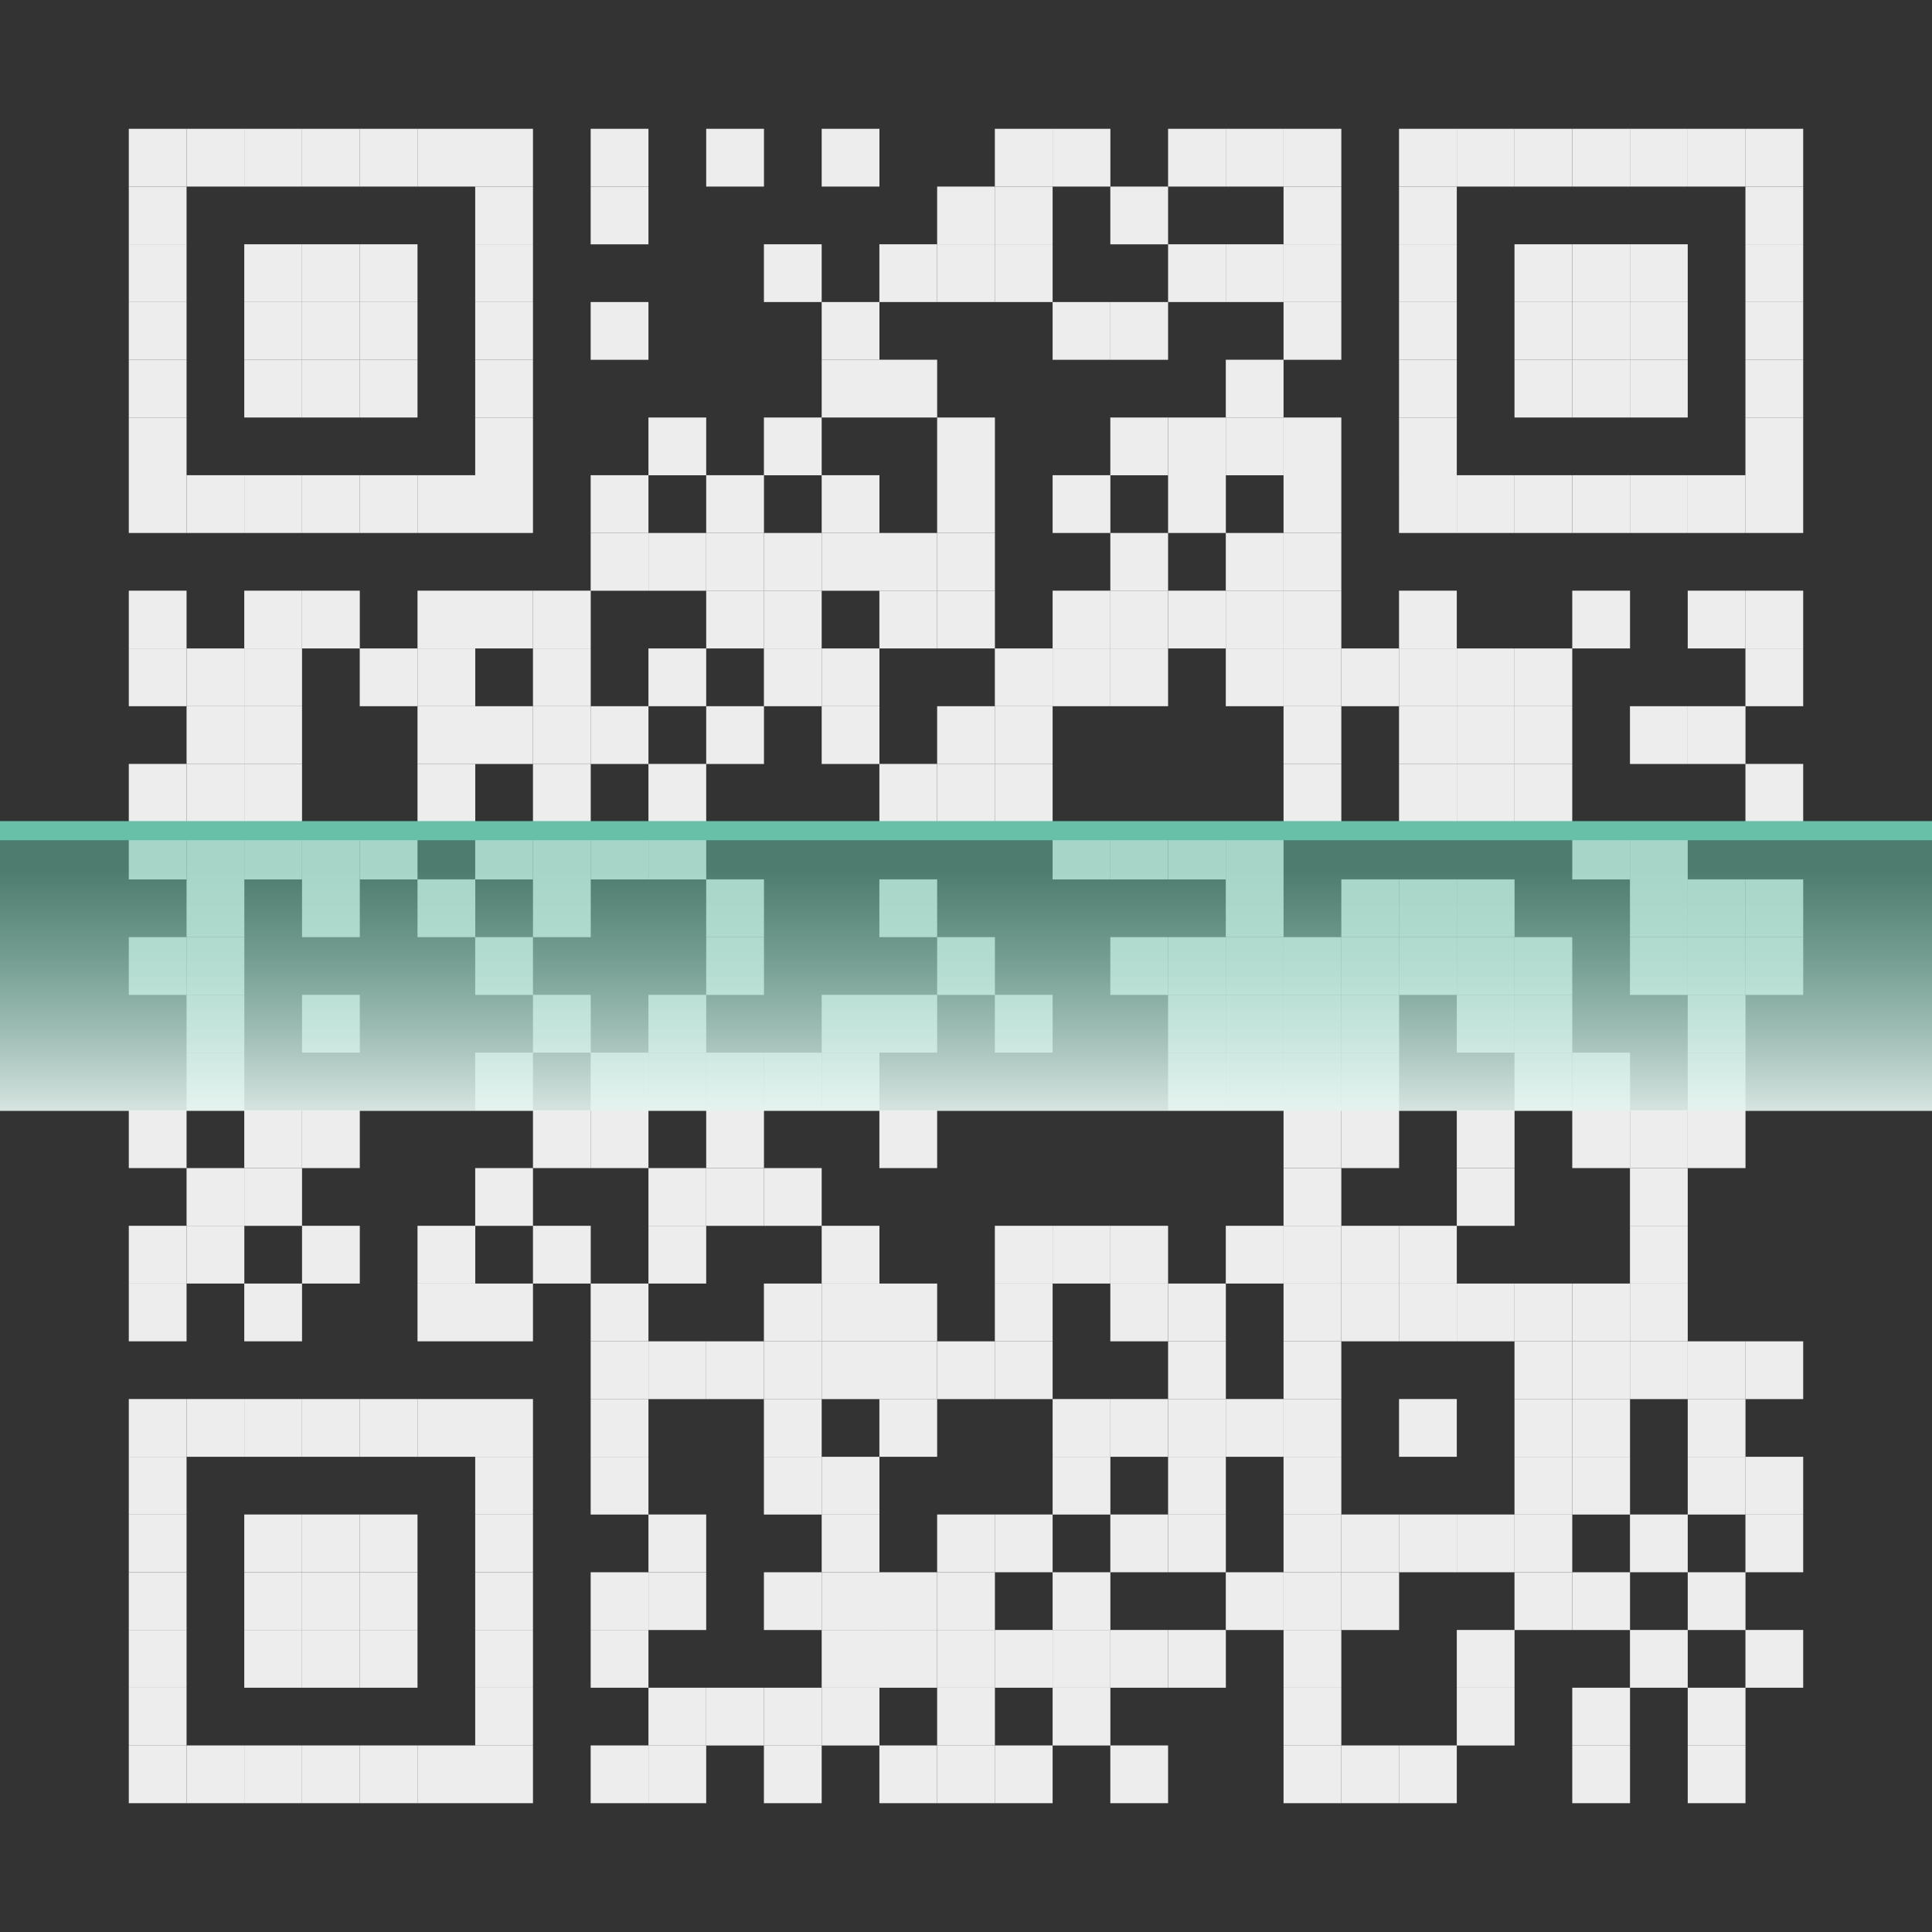 <?xml version="1.0" encoding="UTF-8"?>
<svg id="Ebene_1" data-name="Ebene 1" xmlns="http://www.w3.org/2000/svg" xmlns:xlink="http://www.w3.org/1999/xlink" viewBox="0 0 300 300">
  <rect x="0" y="0" width="300" height="300" fill="#333333" stroke="none"/>
  <defs>
    <linearGradient id="Unbenannter_Verlauf_3" data-name="Unbenannter Verlauf 3" x1="-2665.97" y1="2060.22" x2="-2665.97" y2="2059.14" gradientTransform="translate(799940.5 86664.5) scale(300 -42)" gradientUnits="userSpaceOnUse">
      <stop offset="0" stop-color="#68c0a8" stop-opacity=".52"/>
      <stop offset="1" stop-color="#fff"/>
    </linearGradient>
  </defs>
  <g>
    <rect id="p" x="20" y="20" width="8.97" height="8.97" style="fill: #ededed;"/>
    <rect id="p-2" data-name="p" x="20" y="28.97" width="8.97" height="8.97" style="fill: #ededed;"/>
    <rect id="p-3" data-name="p" x="20" y="37.93" width="8.97" height="8.97" style="fill: #ededed;"/>
    <rect id="p-4" data-name="p" x="20" y="46.9" width="8.97" height="8.97" style="fill: #ededed;"/>
    <rect id="p-5" data-name="p" x="20" y="55.86" width="8.97" height="8.97" style="fill: #ededed;"/>
    <rect id="p-6" data-name="p" x="20" y="64.83" width="8.97" height="8.97" style="fill: #ededed;"/>
    <rect id="p-7" data-name="p" x="20" y="73.79" width="8.97" height="8.97" style="fill: #ededed;"/>
    <rect id="p-8" data-name="p" x="20" y="91.72" width="8.97" height="8.97" style="fill: #ededed;"/>
    <rect id="p-9" data-name="p" x="20" y="100.69" width="8.97" height="8.97" style="fill: #ededed;"/>
    <rect id="p-10" data-name="p" x="20" y="118.62" width="8.97" height="8.97" style="fill: #ededed;"/>
    <rect id="p-11" data-name="p" x="20" y="127.59" width="8.97" height="8.97" style="fill: #ededed;"/>
    <rect id="p-12" data-name="p" x="20" y="145.52" width="8.97" height="8.97" style="fill: #ededed;"/>
    <rect id="p-13" data-name="p" x="20" y="172.41" width="8.97" height="8.97" style="fill: #ededed;"/>
    <rect id="p-14" data-name="p" x="20" y="190.34" width="8.97" height="8.97" style="fill: #ededed;"/>
    <rect id="p-15" data-name="p" x="20" y="199.31" width="8.97" height="8.97" style="fill: #ededed;"/>
    <rect id="p-16" data-name="p" x="20" y="217.24" width="8.97" height="8.97" style="fill: #ededed;"/>
    <rect id="p-17" data-name="p" x="20" y="226.21" width="8.97" height="8.97" style="fill: #ededed;"/>
    <rect id="p-18" data-name="p" x="20" y="235.17" width="8.97" height="8.97" style="fill: #ededed;"/>
    <rect id="p-19" data-name="p" x="20" y="244.14" width="8.97" height="8.97" style="fill: #ededed;"/>
    <rect id="p-20" data-name="p" x="20" y="253.1" width="8.97" height="8.97" style="fill: #ededed;"/>
    <rect id="p-21" data-name="p" x="20" y="262.07" width="8.97" height="8.97" style="fill: #ededed;"/>
    <rect id="p-22" data-name="p" x="20" y="271.03" width="8.97" height="8.97" style="fill: #ededed;"/>
    <rect id="p-23" data-name="p" x="28.97" y="20" width="8.97" height="8.97" style="fill: #ededed;"/>
    <rect id="p-24" data-name="p" x="28.97" y="73.79" width="8.97" height="8.97" style="fill: #ededed;"/>
    <rect id="p-25" data-name="p" x="28.97" y="100.69" width="8.97" height="8.97" style="fill: #ededed;"/>
    <rect id="p-26" data-name="p" x="28.97" y="109.66" width="8.97" height="8.97" style="fill: #ededed;"/>
    <rect id="p-27" data-name="p" x="28.97" y="118.62" width="8.97" height="8.97" style="fill: #ededed;"/>
    <rect id="p-28" data-name="p" x="28.97" y="127.59" width="8.97" height="8.97" style="fill: #ededed;"/>
    <rect id="p-29" data-name="p" x="28.97" y="136.55" width="8.97" height="8.97" style="fill: #ededed;"/>
    <rect id="p-30" data-name="p" x="28.97" y="145.52" width="8.97" height="8.97" style="fill: #ededed;"/>
    <rect id="p-31" data-name="p" x="28.97" y="154.48" width="8.97" height="8.97" style="fill: #ededed;"/>
    <rect id="p-32" data-name="p" x="28.97" y="163.45" width="8.97" height="8.97" style="fill: #ededed;"/>
    <rect id="p-33" data-name="p" x="28.97" y="181.38" width="8.97" height="8.97" style="fill: #ededed;"/>
    <rect id="p-34" data-name="p" x="28.97" y="190.34" width="8.97" height="8.97" style="fill: #ededed;"/>
    <rect id="p-35" data-name="p" x="28.97" y="217.24" width="8.97" height="8.97" style="fill: #ededed;"/>
    <rect id="p-36" data-name="p" x="28.97" y="271.03" width="8.97" height="8.97" style="fill: #ededed;"/>
    <rect id="p-37" data-name="p" x="37.93" y="20" width="8.97" height="8.97" style="fill: #ededed;"/>
    <rect id="p-38" data-name="p" x="37.93" y="37.93" width="8.97" height="8.97" style="fill: #ededed;"/>
    <rect id="p-39" data-name="p" x="37.93" y="46.9" width="8.97" height="8.97" style="fill: #ededed;"/>
    <rect id="p-40" data-name="p" x="37.93" y="55.86" width="8.97" height="8.97" style="fill: #ededed;"/>
    <rect id="p-41" data-name="p" x="37.93" y="73.79" width="8.97" height="8.97" style="fill: #ededed;"/>
    <rect id="p-42" data-name="p" x="37.93" y="91.72" width="8.97" height="8.97" style="fill: #ededed;"/>
    <rect id="p-43" data-name="p" x="37.93" y="100.69" width="8.97" height="8.97" style="fill: #ededed;"/>
    <rect id="p-44" data-name="p" x="37.93" y="109.66" width="8.97" height="8.97" style="fill: #ededed;"/>
    <rect id="p-45" data-name="p" x="37.93" y="118.62" width="8.97" height="8.97" style="fill: #ededed;"/>
    <rect id="p-46" data-name="p" x="37.93" y="127.59" width="8.97" height="8.97" style="fill: #ededed;"/>
    <rect id="p-47" data-name="p" x="37.93" y="172.41" width="8.97" height="8.97" style="fill: #ededed;"/>
    <rect id="p-48" data-name="p" x="37.93" y="181.38" width="8.97" height="8.97" style="fill: #ededed;"/>
    <rect id="p-49" data-name="p" x="37.93" y="199.31" width="8.97" height="8.97" style="fill: #ededed;"/>
    <rect id="p-50" data-name="p" x="37.93" y="217.24" width="8.97" height="8.97" style="fill: #ededed;"/>
    <rect id="p-51" data-name="p" x="37.93" y="235.17" width="8.97" height="8.97" style="fill: #ededed;"/>
    <rect id="p-52" data-name="p" x="37.93" y="244.14" width="8.97" height="8.97" style="fill: #ededed;"/>
    <rect id="p-53" data-name="p" x="37.93" y="253.1" width="8.97" height="8.97" style="fill: #ededed;"/>
    <rect id="p-54" data-name="p" x="37.93" y="271.03" width="8.97" height="8.97" style="fill: #ededed;"/>
    <rect id="p-55" data-name="p" x="46.9" y="20" width="8.97" height="8.97" style="fill: #ededed;"/>
    <rect id="p-56" data-name="p" x="46.9" y="37.93" width="8.97" height="8.97" style="fill: #ededed;"/>
    <rect id="p-57" data-name="p" x="46.9" y="46.9" width="8.97" height="8.97" style="fill: #ededed;"/>
    <rect id="p-58" data-name="p" x="46.9" y="55.86" width="8.97" height="8.97" style="fill: #ededed;"/>
    <rect id="p-59" data-name="p" x="46.9" y="73.79" width="8.97" height="8.97" style="fill: #ededed;"/>
    <rect id="p-60" data-name="p" x="46.9" y="91.72" width="8.97" height="8.97" style="fill: #ededed;"/>
    <rect id="p-61" data-name="p" x="46.9" y="127.59" width="8.97" height="8.97" style="fill: #ededed;"/>
    <rect id="p-62" data-name="p" x="46.9" y="136.55" width="8.97" height="8.97" style="fill: #ededed;"/>
    <rect id="p-63" data-name="p" x="46.9" y="154.48" width="8.97" height="8.97" style="fill: #ededed;"/>
    <rect id="p-64" data-name="p" x="46.9" y="172.41" width="8.97" height="8.97" style="fill: #ededed;"/>
    <rect id="p-65" data-name="p" x="46.9" y="190.34" width="8.97" height="8.97" style="fill: #ededed;"/>
    <rect id="p-66" data-name="p" x="46.9" y="217.24" width="8.97" height="8.97" style="fill: #ededed;"/>
    <rect id="p-67" data-name="p" x="46.9" y="235.17" width="8.97" height="8.97" style="fill: #ededed;"/>
    <rect id="p-68" data-name="p" x="46.9" y="244.14" width="8.97" height="8.97" style="fill: #ededed;"/>
    <rect id="p-69" data-name="p" x="46.9" y="253.1" width="8.97" height="8.97" style="fill: #ededed;"/>
    <rect id="p-70" data-name="p" x="46.9" y="271.03" width="8.97" height="8.97" style="fill: #ededed;"/>
    <rect id="p-71" data-name="p" x="55.86" y="20" width="8.97" height="8.97" style="fill: #ededed;"/>
    <rect id="p-72" data-name="p" x="55.86" y="37.93" width="8.97" height="8.97" style="fill: #ededed;"/>
    <rect id="p-73" data-name="p" x="55.86" y="46.9" width="8.97" height="8.97" style="fill: #ededed;"/>
    <rect id="p-74" data-name="p" x="55.86" y="55.86" width="8.97" height="8.97" style="fill: #ededed;"/>
    <rect id="p-75" data-name="p" x="55.86" y="73.79" width="8.97" height="8.97" style="fill: #ededed;"/>
    <rect id="p-76" data-name="p" x="55.86" y="100.69" width="8.97" height="8.97" style="fill: #ededed;"/>
    <rect id="p-77" data-name="p" x="55.86" y="127.59" width="8.97" height="8.97" style="fill: #ededed;"/>
    <rect id="p-78" data-name="p" x="55.86" y="217.24" width="8.97" height="8.97" style="fill: #ededed;"/>
    <rect id="p-79" data-name="p" x="55.86" y="235.17" width="8.97" height="8.97" style="fill: #ededed;"/>
    <rect id="p-80" data-name="p" x="55.86" y="244.14" width="8.97" height="8.97" style="fill: #ededed;"/>
    <rect id="p-81" data-name="p" x="55.86" y="253.1" width="8.97" height="8.97" style="fill: #ededed;"/>
    <rect id="p-82" data-name="p" x="55.86" y="271.03" width="8.97" height="8.97" style="fill: #ededed;"/>
    <rect id="p-83" data-name="p" x="64.83" y="20" width="8.97" height="8.97" style="fill: #ededed;"/>
    <rect id="p-84" data-name="p" x="64.83" y="73.79" width="8.97" height="8.97" style="fill: #ededed;"/>
    <rect id="p-85" data-name="p" x="64.83" y="91.72" width="8.97" height="8.97" style="fill: #ededed;"/>
    <rect id="p-86" data-name="p" x="64.83" y="100.69" width="8.97" height="8.97" style="fill: #ededed;"/>
    <rect id="p-87" data-name="p" x="64.83" y="109.66" width="8.97" height="8.97" style="fill: #ededed;"/>
    <rect id="p-88" data-name="p" x="64.83" y="118.62" width="8.97" height="8.97" style="fill: #ededed;"/>
    <rect id="p-89" data-name="p" x="64.83" y="136.55" width="8.97" height="8.97" style="fill: #ededed;"/>
    <rect id="p-90" data-name="p" x="64.83" y="190.34" width="8.97" height="8.97" style="fill: #ededed;"/>
    <rect id="p-91" data-name="p" x="64.83" y="199.31" width="8.97" height="8.97" style="fill: #ededed;"/>
    <rect id="p-92" data-name="p" x="64.83" y="217.24" width="8.97" height="8.97" style="fill: #ededed;"/>
    <rect id="p-93" data-name="p" x="64.83" y="271.03" width="8.97" height="8.97" style="fill: #ededed;"/>
    <rect id="p-94" data-name="p" x="73.79" y="20" width="8.97" height="8.97" style="fill: #ededed;"/>
    <rect id="p-95" data-name="p" x="73.79" y="28.97" width="8.97" height="8.97" style="fill: #ededed;"/>
    <rect id="p-96" data-name="p" x="73.79" y="37.93" width="8.97" height="8.97" style="fill: #ededed;"/>
    <rect id="p-97" data-name="p" x="73.79" y="46.9" width="8.97" height="8.97" style="fill: #ededed;"/>
    <rect id="p-98" data-name="p" x="73.79" y="55.86" width="8.97" height="8.97" style="fill: #ededed;"/>
    <rect id="p-99" data-name="p" x="73.79" y="64.83" width="8.97" height="8.97" style="fill: #ededed;"/>
    <rect id="p-100" data-name="p" x="73.79" y="73.79" width="8.97" height="8.97" style="fill: #ededed;"/>
    <rect id="p-101" data-name="p" x="73.79" y="91.72" width="8.97" height="8.97" style="fill: #ededed;"/>
    <rect id="p-102" data-name="p" x="73.79" y="109.66" width="8.97" height="8.97" style="fill: #ededed;"/>
    <rect id="p-103" data-name="p" x="73.79" y="127.59" width="8.97" height="8.97" style="fill: #ededed;"/>
    <rect id="p-104" data-name="p" x="73.79" y="145.52" width="8.97" height="8.97" style="fill: #ededed;"/>
    <rect id="p-105" data-name="p" x="73.79" y="163.45" width="8.97" height="8.97" style="fill: #ededed;"/>
    <rect id="p-106" data-name="p" x="73.79" y="181.38" width="8.97" height="8.97" style="fill: #ededed;"/>
    <rect id="p-107" data-name="p" x="73.79" y="199.31" width="8.97" height="8.97" style="fill: #ededed;"/>
    <rect id="p-108" data-name="p" x="73.79" y="217.24" width="8.97" height="8.97" style="fill: #ededed;"/>
    <rect id="p-109" data-name="p" x="73.79" y="226.21" width="8.97" height="8.97" style="fill: #ededed;"/>
    <rect id="p-110" data-name="p" x="73.79" y="235.17" width="8.97" height="8.97" style="fill: #ededed;"/>
    <rect id="p-111" data-name="p" x="73.79" y="244.14" width="8.97" height="8.97" style="fill: #ededed;"/>
    <rect id="p-112" data-name="p" x="73.79" y="253.1" width="8.97" height="8.97" style="fill: #ededed;"/>
    <rect id="p-113" data-name="p" x="73.79" y="262.07" width="8.97" height="8.97" style="fill: #ededed;"/>
    <rect id="p-114" data-name="p" x="73.79" y="271.03" width="8.97" height="8.97" style="fill: #ededed;"/>
    <rect id="p-115" data-name="p" x="82.76" y="91.72" width="8.97" height="8.97" style="fill: #ededed;"/>
    <rect id="p-116" data-name="p" x="82.76" y="100.69" width="8.97" height="8.97" style="fill: #ededed;"/>
    <rect id="p-117" data-name="p" x="82.76" y="109.66" width="8.97" height="8.97" style="fill: #ededed;"/>
    <rect id="p-118" data-name="p" x="82.76" y="118.62" width="8.97" height="8.97" style="fill: #ededed;"/>
    <rect id="p-119" data-name="p" x="82.76" y="127.59" width="8.97" height="8.97" style="fill: #ededed;"/>
    <rect id="p-120" data-name="p" x="82.76" y="136.55" width="8.97" height="8.97" style="fill: #ededed;"/>
    <rect id="p-121" data-name="p" x="82.76" y="154.48" width="8.97" height="8.97" style="fill: #ededed;"/>
    <rect id="p-122" data-name="p" x="82.76" y="172.41" width="8.97" height="8.97" style="fill: #ededed;"/>
    <rect id="p-123" data-name="p" x="82.76" y="190.34" width="8.97" height="8.97" style="fill: #ededed;"/>
    <rect id="p-124" data-name="p" x="91.72" y="20" width="8.97" height="8.97" style="fill: #ededed;"/>
    <rect id="p-125" data-name="p" x="91.72" y="28.97" width="8.97" height="8.97" style="fill: #ededed;"/>
    <rect id="p-126" data-name="p" x="91.72" y="46.9" width="8.97" height="8.97" style="fill: #ededed;"/>
    <rect id="p-127" data-name="p" x="91.72" y="73.79" width="8.97" height="8.97" style="fill: #ededed;"/>
    <rect id="p-128" data-name="p" x="91.72" y="82.76" width="8.97" height="8.97" style="fill: #ededed;"/>
    <rect id="p-129" data-name="p" x="91.72" y="109.66" width="8.97" height="8.97" style="fill: #ededed;"/>
    <rect id="p-130" data-name="p" x="91.72" y="127.59" width="8.97" height="8.97" style="fill: #ededed;"/>
    <rect id="p-131" data-name="p" x="91.72" y="163.45" width="8.97" height="8.97" style="fill: #ededed;"/>
    <rect id="p-132" data-name="p" x="91.72" y="172.41" width="8.97" height="8.97" style="fill: #ededed;"/>
    <rect id="p-133" data-name="p" x="91.72" y="199.31" width="8.97" height="8.97" style="fill: #ededed;"/>
    <rect id="p-134" data-name="p" x="91.72" y="208.28" width="8.97" height="8.97" style="fill: #ededed;"/>
    <rect id="p-135" data-name="p" x="91.72" y="217.24" width="8.97" height="8.97" style="fill: #ededed;"/>
    <rect id="p-136" data-name="p" x="91.72" y="226.21" width="8.97" height="8.97" style="fill: #ededed;"/>
    <rect id="p-137" data-name="p" x="91.72" y="244.14" width="8.97" height="8.97" style="fill: #ededed;"/>
    <rect id="p-138" data-name="p" x="91.72" y="253.1" width="8.97" height="8.97" style="fill: #ededed;"/>
    <rect id="p-139" data-name="p" x="91.72" y="271.03" width="8.97" height="8.97" style="fill: #ededed;"/>
    <rect id="p-140" data-name="p" x="100.69" y="64.83" width="8.97" height="8.97" style="fill: #ededed;"/>
    <rect id="p-141" data-name="p" x="100.69" y="82.76" width="8.97" height="8.97" style="fill: #ededed;"/>
    <rect id="p-142" data-name="p" x="100.69" y="100.69" width="8.97" height="8.97" style="fill: #ededed;"/>
    <rect id="p-143" data-name="p" x="100.69" y="118.62" width="8.97" height="8.97" style="fill: #ededed;"/>
    <rect id="p-144" data-name="p" x="100.69" y="127.59" width="8.97" height="8.97" style="fill: #ededed;"/>
    <rect id="p-145" data-name="p" x="100.69" y="154.48" width="8.97" height="8.97" style="fill: #ededed;"/>
    <rect id="p-146" data-name="p" x="100.69" y="163.45" width="8.97" height="8.97" style="fill: #ededed;"/>
    <rect id="p-147" data-name="p" x="100.69" y="181.38" width="8.97" height="8.97" style="fill: #ededed;"/>
    <rect id="p-148" data-name="p" x="100.69" y="190.34" width="8.97" height="8.97" style="fill: #ededed;"/>
    <rect id="p-149" data-name="p" x="100.69" y="208.28" width="8.97" height="8.97" style="fill: #ededed;"/>
    <rect id="p-150" data-name="p" x="100.69" y="235.17" width="8.97" height="8.97" style="fill: #ededed;"/>
    <rect id="p-151" data-name="p" x="100.69" y="244.14" width="8.97" height="8.97" style="fill: #ededed;"/>
    <rect id="p-152" data-name="p" x="100.69" y="262.07" width="8.97" height="8.97" style="fill: #ededed;"/>
    <rect id="p-153" data-name="p" x="100.69" y="271.03" width="8.97" height="8.97" style="fill: #ededed;"/>
    <rect id="p-154" data-name="p" x="109.66" y="20" width="8.97" height="8.97" style="fill: #ededed;"/>
    <rect id="p-155" data-name="p" x="109.66" y="73.79" width="8.97" height="8.97" style="fill: #ededed;"/>
    <rect id="p-156" data-name="p" x="109.66" y="82.76" width="8.97" height="8.97" style="fill: #ededed;"/>
    <rect id="p-157" data-name="p" x="109.66" y="91.72" width="8.97" height="8.97" style="fill: #ededed;"/>
    <rect id="p-158" data-name="p" x="109.66" y="109.66" width="8.97" height="8.97" style="fill: #ededed;"/>
    <rect id="p-159" data-name="p" x="109.66" y="136.55" width="8.97" height="8.97" style="fill: #ededed;"/>
    <rect id="p-160" data-name="p" x="109.66" y="145.52" width="8.97" height="8.97" style="fill: #ededed;"/>
    <rect id="p-161" data-name="p" x="109.66" y="163.45" width="8.97" height="8.97" style="fill: #ededed;"/>
    <rect id="p-162" data-name="p" x="109.66" y="172.41" width="8.97" height="8.97" style="fill: #ededed;"/>
    <rect id="p-163" data-name="p" x="109.66" y="181.38" width="8.97" height="8.97" style="fill: #ededed;"/>
    <rect id="p-164" data-name="p" x="109.66" y="208.28" width="8.97" height="8.97" style="fill: #ededed;"/>
    <rect id="p-165" data-name="p" x="109.66" y="262.07" width="8.97" height="8.97" style="fill: #ededed;"/>
    <rect id="p-166" data-name="p" x="118.62" y="37.93" width="8.97" height="8.97" style="fill: #ededed;"/>
    <rect id="p-167" data-name="p" x="118.62" y="64.83" width="8.97" height="8.97" style="fill: #ededed;"/>
    <rect id="p-168" data-name="p" x="118.62" y="82.76" width="8.97" height="8.97" style="fill: #ededed;"/>
    <rect id="p-169" data-name="p" x="118.62" y="91.72" width="8.97" height="8.97" style="fill: #ededed;"/>
    <rect id="p-170" data-name="p" x="118.62" y="100.69" width="8.97" height="8.97" style="fill: #ededed;"/>
    <rect id="p-171" data-name="p" x="118.62" y="163.45" width="8.97" height="8.97" style="fill: #ededed;"/>
    <rect id="p-172" data-name="p" x="118.62" y="181.38" width="8.97" height="8.97" style="fill: #ededed;"/>
    <rect id="p-173" data-name="p" x="118.62" y="199.31" width="8.97" height="8.97" style="fill: #ededed;"/>
    <rect id="p-174" data-name="p" x="118.62" y="208.28" width="8.97" height="8.97" style="fill: #ededed;"/>
    <rect id="p-175" data-name="p" x="118.62" y="217.24" width="8.97" height="8.97" style="fill: #ededed;"/>
    <rect id="p-176" data-name="p" x="118.62" y="226.21" width="8.97" height="8.97" style="fill: #ededed;"/>
    <rect id="p-177" data-name="p" x="118.62" y="244.14" width="8.97" height="8.97" style="fill: #ededed;"/>
    <rect id="p-178" data-name="p" x="118.62" y="262.07" width="8.97" height="8.97" style="fill: #ededed;"/>
    <rect id="p-179" data-name="p" x="118.62" y="271.03" width="8.97" height="8.97" style="fill: #ededed;"/>
    <rect id="p-180" data-name="p" x="127.59" y="20" width="8.97" height="8.97" style="fill: #ededed;"/>
    <rect id="p-181" data-name="p" x="127.59" y="46.9" width="8.97" height="8.97" style="fill: #ededed;"/>
    <rect id="p-182" data-name="p" x="127.59" y="55.86" width="8.97" height="8.97" style="fill: #ededed;"/>
    <rect id="p-183" data-name="p" x="127.59" y="73.79" width="8.97" height="8.97" style="fill: #ededed;"/>
    <rect id="p-184" data-name="p" x="127.59" y="82.76" width="8.97" height="8.97" style="fill: #ededed;"/>
    <rect id="p-185" data-name="p" x="127.59" y="100.69" width="8.97" height="8.97" style="fill: #ededed;"/>
    <rect id="p-186" data-name="p" x="127.59" y="109.66" width="8.97" height="8.97" style="fill: #ededed;"/>
    <rect id="p-187" data-name="p" x="127.59" y="154.48" width="8.97" height="8.97" style="fill: #ededed;"/>
    <rect id="p-188" data-name="p" x="127.59" y="163.45" width="8.97" height="8.97" style="fill: #ededed;"/>
    <rect id="p-189" data-name="p" x="127.59" y="190.34" width="8.97" height="8.97" style="fill: #ededed;"/>
    <rect id="p-190" data-name="p" x="127.59" y="199.31" width="8.97" height="8.97" style="fill: #ededed;"/>
    <rect id="p-191" data-name="p" x="127.59" y="208.28" width="8.97" height="8.97" style="fill: #ededed;"/>
    <rect id="p-192" data-name="p" x="127.59" y="226.21" width="8.97" height="8.97" style="fill: #ededed;"/>
    <rect id="p-193" data-name="p" x="127.59" y="235.17" width="8.97" height="8.97" style="fill: #ededed;"/>
    <rect id="p-194" data-name="p" x="127.59" y="244.14" width="8.97" height="8.97" style="fill: #ededed;"/>
    <rect id="p-195" data-name="p" x="127.59" y="253.1" width="8.97" height="8.97" style="fill: #ededed;"/>
    <rect id="p-196" data-name="p" x="127.59" y="262.07" width="8.97" height="8.97" style="fill: #ededed;"/>
    <rect id="p-197" data-name="p" x="136.55" y="37.93" width="8.97" height="8.97" style="fill: #ededed;"/>
    <rect id="p-198" data-name="p" x="136.55" y="55.86" width="8.97" height="8.97" style="fill: #ededed;"/>
    <rect id="p-199" data-name="p" x="136.55" y="82.76" width="8.97" height="8.97" style="fill: #ededed;"/>
    <rect id="p-200" data-name="p" x="136.55" y="91.72" width="8.97" height="8.97" style="fill: #ededed;"/>
    <rect id="p-201" data-name="p" x="136.55" y="118.62" width="8.97" height="8.97" style="fill: #ededed;"/>
    <rect id="p-202" data-name="p" x="136.55" y="136.55" width="8.97" height="8.97" style="fill: #ededed;"/>
    <rect id="p-203" data-name="p" x="136.55" y="154.48" width="8.97" height="8.97" style="fill: #ededed;"/>
    <rect id="p-204" data-name="p" x="136.55" y="172.41" width="8.97" height="8.97" style="fill: #ededed;"/>
    <rect id="p-205" data-name="p" x="136.55" y="199.31" width="8.97" height="8.97" style="fill: #ededed;"/>
    <rect id="p-206" data-name="p" x="136.55" y="208.28" width="8.97" height="8.97" style="fill: #ededed;"/>
    <rect id="p-207" data-name="p" x="136.55" y="217.24" width="8.97" height="8.97" style="fill: #ededed;"/>
    <rect id="p-208" data-name="p" x="136.55" y="244.14" width="8.97" height="8.97" style="fill: #ededed;"/>
    <rect id="p-209" data-name="p" x="136.55" y="253.1" width="8.97" height="8.97" style="fill: #ededed;"/>
    <rect id="p-210" data-name="p" x="136.55" y="271.03" width="8.97" height="8.97" style="fill: #ededed;"/>
    <rect id="p-211" data-name="p" x="145.52" y="28.97" width="8.97" height="8.97" style="fill: #ededed;"/>
    <rect id="p-212" data-name="p" x="145.52" y="37.93" width="8.97" height="8.97" style="fill: #ededed;"/>
    <rect id="p-213" data-name="p" x="145.52" y="64.83" width="8.97" height="8.97" style="fill: #ededed;"/>
    <rect id="p-214" data-name="p" x="145.52" y="73.79" width="8.97" height="8.97" style="fill: #ededed;"/>
    <rect id="p-215" data-name="p" x="145.52" y="82.76" width="8.97" height="8.97" style="fill: #ededed;"/>
    <rect id="p-216" data-name="p" x="145.52" y="91.72" width="8.97" height="8.97" style="fill: #ededed;"/>
    <rect id="p-217" data-name="p" x="145.52" y="109.66" width="8.97" height="8.97" style="fill: #ededed;"/>
    <rect id="p-218" data-name="p" x="145.52" y="118.62" width="8.97" height="8.97" style="fill: #ededed;"/>
    <rect id="p-219" data-name="p" x="145.52" y="145.52" width="8.97" height="8.97" style="fill: #ededed;"/>
    <rect id="p-220" data-name="p" x="145.52" y="208.28" width="8.97" height="8.97" style="fill: #ededed;"/>
    <rect id="p-221" data-name="p" x="145.52" y="235.17" width="8.97" height="8.97" style="fill: #ededed;"/>
    <rect id="p-222" data-name="p" x="145.52" y="244.14" width="8.97" height="8.97" style="fill: #ededed;"/>
    <rect id="p-223" data-name="p" x="145.52" y="253.1" width="8.97" height="8.97" style="fill: #ededed;"/>
    <rect id="p-224" data-name="p" x="145.52" y="262.07" width="8.97" height="8.97" style="fill: #ededed;"/>
    <rect id="p-225" data-name="p" x="145.52" y="271.03" width="8.97" height="8.97" style="fill: #ededed;"/>
    <rect id="p-226" data-name="p" x="154.48" y="20" width="8.97" height="8.97" style="fill: #ededed;"/>
    <rect id="p-227" data-name="p" x="154.48" y="28.97" width="8.97" height="8.97" style="fill: #ededed;"/>
    <rect id="p-228" data-name="p" x="154.48" y="37.93" width="8.97" height="8.97" style="fill: #ededed;"/>
    <rect id="p-229" data-name="p" x="154.48" y="100.69" width="8.97" height="8.97" style="fill: #ededed;"/>
    <rect id="p-230" data-name="p" x="154.48" y="109.66" width="8.97" height="8.97" style="fill: #ededed;"/>
    <rect id="p-231" data-name="p" x="154.48" y="118.62" width="8.97" height="8.97" style="fill: #ededed;"/>
    <rect id="p-232" data-name="p" x="154.48" y="154.48" width="8.97" height="8.97" style="fill: #ededed;"/>
    <rect id="p-233" data-name="p" x="154.48" y="190.34" width="8.97" height="8.97" style="fill: #ededed;"/>
    <rect id="p-234" data-name="p" x="154.48" y="199.31" width="8.97" height="8.97" style="fill: #ededed;"/>
    <rect id="p-235" data-name="p" x="154.48" y="208.28" width="8.97" height="8.97" style="fill: #ededed;"/>
    <rect id="p-236" data-name="p" x="154.48" y="235.17" width="8.97" height="8.97" style="fill: #ededed;"/>
    <rect id="p-237" data-name="p" x="154.48" y="253.1" width="8.97" height="8.97" style="fill: #ededed;"/>
    <rect id="p-238" data-name="p" x="154.48" y="271.03" width="8.97" height="8.97" style="fill: #ededed;"/>
    <rect id="p-239" data-name="p" x="163.45" y="20" width="8.97" height="8.97" style="fill: #ededed;"/>
    <rect id="p-240" data-name="p" x="163.45" y="46.9" width="8.97" height="8.97" style="fill: #ededed;"/>
    <rect id="p-241" data-name="p" x="163.45" y="73.79" width="8.97" height="8.97" style="fill: #ededed;"/>
    <rect id="p-242" data-name="p" x="163.45" y="91.72" width="8.97" height="8.97" style="fill: #ededed;"/>
    <rect id="p-243" data-name="p" x="163.45" y="100.69" width="8.97" height="8.97" style="fill: #ededed;"/>
    <rect id="p-244" data-name="p" x="163.45" y="127.59" width="8.97" height="8.97" style="fill: #ededed;"/>
    <rect id="p-245" data-name="p" x="163.45" y="190.34" width="8.97" height="8.97" style="fill: #ededed;"/>
    <rect id="p-246" data-name="p" x="163.45" y="217.24" width="8.97" height="8.97" style="fill: #ededed;"/>
    <rect id="p-247" data-name="p" x="163.45" y="226.21" width="8.97" height="8.97" style="fill: #ededed;"/>
    <rect id="p-248" data-name="p" x="163.45" y="244.14" width="8.97" height="8.97" style="fill: #ededed;"/>
    <rect id="p-249" data-name="p" x="163.45" y="253.1" width="8.97" height="8.97" style="fill: #ededed;"/>
    <rect id="p-250" data-name="p" x="163.45" y="262.07" width="8.97" height="8.97" style="fill: #ededed;"/>
    <rect id="p-251" data-name="p" x="172.41" y="28.97" width="8.97" height="8.97" style="fill: #ededed;"/>
    <rect id="p-252" data-name="p" x="172.41" y="46.9" width="8.97" height="8.97" style="fill: #ededed;"/>
    <rect id="p-253" data-name="p" x="172.41" y="64.83" width="8.97" height="8.97" style="fill: #ededed;"/>
    <rect id="p-254" data-name="p" x="172.41" y="82.76" width="8.97" height="8.97" style="fill: #ededed;"/>
    <rect id="p-255" data-name="p" x="172.41" y="91.72" width="8.97" height="8.97" style="fill: #ededed;"/>
    <rect id="p-256" data-name="p" x="172.41" y="100.69" width="8.97" height="8.97" style="fill: #ededed;"/>
    <rect id="p-257" data-name="p" x="172.41" y="127.59" width="8.97" height="8.97" style="fill: #ededed;"/>
    <rect id="p-258" data-name="p" x="172.41" y="145.52" width="8.97" height="8.97" style="fill: #ededed;"/>
    <rect id="p-259" data-name="p" x="172.41" y="190.34" width="8.97" height="8.97" style="fill: #ededed;"/>
    <rect id="p-260" data-name="p" x="172.41" y="199.31" width="8.97" height="8.97" style="fill: #ededed;"/>
    <rect id="p-261" data-name="p" x="172.41" y="217.24" width="8.97" height="8.97" style="fill: #ededed;"/>
    <rect id="p-262" data-name="p" x="172.41" y="235.17" width="8.97" height="8.97" style="fill: #ededed;"/>
    <rect id="p-263" data-name="p" x="172.41" y="253.1" width="8.97" height="8.97" style="fill: #ededed;"/>
    <rect id="p-264" data-name="p" x="172.41" y="271.03" width="8.97" height="8.97" style="fill: #ededed;"/>
    <rect id="p-265" data-name="p" x="181.38" y="20" width="8.97" height="8.97" style="fill: #ededed;"/>
    <rect id="p-266" data-name="p" x="181.38" y="37.93" width="8.97" height="8.97" style="fill: #ededed;"/>
    <rect id="p-267" data-name="p" x="181.38" y="64.83" width="8.97" height="8.97" style="fill: #ededed;"/>
    <rect id="p-268" data-name="p" x="181.38" y="73.79" width="8.97" height="8.97" style="fill: #ededed;"/>
    <rect id="p-269" data-name="p" x="181.38" y="91.72" width="8.97" height="8.97" style="fill: #ededed;"/>
    <rect id="p-270" data-name="p" x="181.38" y="127.59" width="8.97" height="8.97" style="fill: #ededed;"/>
    <rect id="p-271" data-name="p" x="181.38" y="145.52" width="8.97" height="8.97" style="fill: #ededed;"/>
    <rect id="p-272" data-name="p" x="181.38" y="154.48" width="8.97" height="8.97" style="fill: #ededed;"/>
    <rect id="p-273" data-name="p" x="181.38" y="163.45" width="8.97" height="8.97" style="fill: #ededed;"/>
    <rect id="p-274" data-name="p" x="181.38" y="199.31" width="8.97" height="8.97" style="fill: #ededed;"/>
    <rect id="p-275" data-name="p" x="181.38" y="208.28" width="8.97" height="8.97" style="fill: #ededed;"/>
    <rect id="p-276" data-name="p" x="181.38" y="217.24" width="8.97" height="8.97" style="fill: #ededed;"/>
    <rect id="p-277" data-name="p" x="181.38" y="226.21" width="8.97" height="8.97" style="fill: #ededed;"/>
    <rect id="p-278" data-name="p" x="181.38" y="235.17" width="8.97" height="8.97" style="fill: #ededed;"/>
    <rect id="p-279" data-name="p" x="181.38" y="253.1" width="8.97" height="8.97" style="fill: #ededed;"/>
    <rect id="p-280" data-name="p" x="190.34" y="20" width="8.97" height="8.97" style="fill: #ededed;"/>
    <rect id="p-281" data-name="p" x="190.34" y="37.93" width="8.97" height="8.97" style="fill: #ededed;"/>
    <rect id="p-282" data-name="p" x="190.34" y="55.86" width="8.97" height="8.97" style="fill: #ededed;"/>
    <rect id="p-283" data-name="p" x="190.34" y="64.83" width="8.97" height="8.97" style="fill: #ededed;"/>
    <rect id="p-284" data-name="p" x="190.34" y="82.76" width="8.97" height="8.97" style="fill: #ededed;"/>
    <rect id="p-285" data-name="p" x="190.34" y="91.72" width="8.97" height="8.97" style="fill: #ededed;"/>
    <rect id="p-286" data-name="p" x="190.34" y="100.69" width="8.97" height="8.97" style="fill: #ededed;"/>
    <rect id="p-287" data-name="p" x="190.34" y="127.59" width="8.97" height="8.97" style="fill: #ededed;"/>
    <rect id="p-288" data-name="p" x="190.34" y="136.55" width="8.97" height="8.97" style="fill: #ededed;"/>
    <rect id="p-289" data-name="p" x="190.34" y="145.52" width="8.97" height="8.97" style="fill: #ededed;"/>
    <rect id="p-290" data-name="p" x="190.34" y="154.48" width="8.97" height="8.97" style="fill: #ededed;"/>
    <rect id="p-291" data-name="p" x="190.34" y="163.45" width="8.97" height="8.97" style="fill: #ededed;"/>
    <rect id="p-292" data-name="p" x="190.34" y="190.34" width="8.97" height="8.97" style="fill: #ededed;"/>
    <rect id="p-293" data-name="p" x="190.34" y="217.24" width="8.97" height="8.97" style="fill: #ededed;"/>
    <rect id="p-294" data-name="p" x="190.34" y="244.14" width="8.97" height="8.97" style="fill: #ededed;"/>
    <rect id="p-295" data-name="p" x="199.31" y="20" width="8.97" height="8.97" style="fill: #ededed;"/>
    <rect id="p-296" data-name="p" x="199.31" y="28.97" width="8.97" height="8.97" style="fill: #ededed;"/>
    <rect id="p-297" data-name="p" x="199.31" y="37.93" width="8.97" height="8.97" style="fill: #ededed;"/>
    <rect id="p-298" data-name="p" x="199.31" y="46.9" width="8.97" height="8.97" style="fill: #ededed;"/>
    <rect id="p-299" data-name="p" x="199.31" y="64.83" width="8.97" height="8.97" style="fill: #ededed;"/>
    <rect id="p-300" data-name="p" x="199.31" y="73.79" width="8.97" height="8.97" style="fill: #ededed;"/>
    <rect id="p-301" data-name="p" x="199.31" y="82.76" width="8.97" height="8.97" style="fill: #ededed;"/>
    <rect id="p-302" data-name="p" x="199.31" y="91.72" width="8.97" height="8.97" style="fill: #ededed;"/>
    <rect id="p-303" data-name="p" x="199.31" y="100.69" width="8.97" height="8.97" style="fill: #ededed;"/>
    <rect id="p-304" data-name="p" x="199.31" y="109.66" width="8.97" height="8.97" style="fill: #ededed;"/>
    <rect id="p-305" data-name="p" x="199.31" y="118.62" width="8.97" height="8.97" style="fill: #ededed;"/>
    <rect id="p-306" data-name="p" x="199.31" y="145.52" width="8.97" height="8.97" style="fill: #ededed;"/>
    <rect id="p-307" data-name="p" x="199.31" y="154.48" width="8.97" height="8.97" style="fill: #ededed;"/>
    <rect id="p-308" data-name="p" x="199.31" y="163.45" width="8.97" height="8.97" style="fill: #ededed;"/>
    <rect id="p-309" data-name="p" x="199.31" y="172.41" width="8.97" height="8.97" style="fill: #ededed;"/>
    <rect id="p-310" data-name="p" x="199.31" y="181.38" width="8.97" height="8.97" style="fill: #ededed;"/>
    <rect id="p-311" data-name="p" x="199.31" y="190.34" width="8.97" height="8.97" style="fill: #ededed;"/>
    <rect id="p-312" data-name="p" x="199.31" y="199.31" width="8.97" height="8.97" style="fill: #ededed;"/>
    <rect id="p-313" data-name="p" x="199.31" y="208.28" width="8.97" height="8.97" style="fill: #ededed;"/>
    <rect id="p-314" data-name="p" x="199.31" y="217.24" width="8.97" height="8.97" style="fill: #ededed;"/>
    <rect id="p-315" data-name="p" x="199.31" y="226.21" width="8.97" height="8.97" style="fill: #ededed;"/>
    <rect id="p-316" data-name="p" x="199.31" y="235.17" width="8.97" height="8.97" style="fill: #ededed;"/>
    <rect id="p-317" data-name="p" x="199.31" y="244.14" width="8.97" height="8.97" style="fill: #ededed;"/>
    <rect id="p-318" data-name="p" x="199.31" y="253.1" width="8.97" height="8.97" style="fill: #ededed;"/>
    <rect id="p-319" data-name="p" x="199.31" y="262.07" width="8.97" height="8.97" style="fill: #ededed;"/>
    <rect id="p-320" data-name="p" x="199.31" y="271.03" width="8.97" height="8.97" style="fill: #ededed;"/>
    <rect id="p-321" data-name="p" x="208.28" y="100.69" width="8.97" height="8.97" style="fill: #ededed;"/>
    <rect id="p-322" data-name="p" x="208.28" y="136.55" width="8.97" height="8.97" style="fill: #ededed;"/>
    <rect id="p-323" data-name="p" x="208.28" y="145.52" width="8.97" height="8.97" style="fill: #ededed;"/>
    <rect id="p-324" data-name="p" x="208.28" y="154.48" width="8.97" height="8.97" style="fill: #ededed;"/>
    <rect id="p-325" data-name="p" x="208.28" y="163.45" width="8.97" height="8.97" style="fill: #ededed;"/>
    <rect id="p-326" data-name="p" x="208.28" y="172.41" width="8.97" height="8.97" style="fill: #ededed;"/>
    <rect id="p-327" data-name="p" x="208.28" y="190.34" width="8.97" height="8.97" style="fill: #ededed;"/>
    <rect id="p-328" data-name="p" x="208.28" y="199.31" width="8.97" height="8.97" style="fill: #ededed;"/>
    <rect id="p-329" data-name="p" x="208.28" y="235.17" width="8.97" height="8.97" style="fill: #ededed;"/>
    <rect id="p-330" data-name="p" x="208.28" y="244.14" width="8.97" height="8.97" style="fill: #ededed;"/>
    <rect id="p-331" data-name="p" x="208.28" y="271.03" width="8.97" height="8.97" style="fill: #ededed;"/>
    <rect id="p-332" data-name="p" x="217.24" y="20" width="8.97" height="8.97" style="fill: #ededed;"/>
    <rect id="p-333" data-name="p" x="217.24" y="28.97" width="8.97" height="8.97" style="fill: #ededed;"/>
    <rect id="p-334" data-name="p" x="217.24" y="37.93" width="8.97" height="8.97" style="fill: #ededed;"/>
    <rect id="p-335" data-name="p" x="217.24" y="46.9" width="8.97" height="8.97" style="fill: #ededed;"/>
    <rect id="p-336" data-name="p" x="217.24" y="55.86" width="8.97" height="8.97" style="fill: #ededed;"/>
    <rect id="p-337" data-name="p" x="217.24" y="64.83" width="8.97" height="8.97" style="fill: #ededed;"/>
    <rect id="p-338" data-name="p" x="217.24" y="73.79" width="8.97" height="8.97" style="fill: #ededed;"/>
    <rect id="p-339" data-name="p" x="217.24" y="91.72" width="8.97" height="8.97" style="fill: #ededed;"/>
    <rect id="p-340" data-name="p" x="217.24" y="100.69" width="8.97" height="8.97" style="fill: #ededed;"/>
    <rect id="p-341" data-name="p" x="217.24" y="109.66" width="8.97" height="8.97" style="fill: #ededed;"/>
    <rect id="p-342" data-name="p" x="217.24" y="118.62" width="8.97" height="8.97" style="fill: #ededed;"/>
    <rect id="p-343" data-name="p" x="217.24" y="136.55" width="8.97" height="8.97" style="fill: #ededed;"/>
    <rect id="p-344" data-name="p" x="217.24" y="145.52" width="8.97" height="8.97" style="fill: #ededed;"/>
    <rect id="p-345" data-name="p" x="217.24" y="190.34" width="8.97" height="8.97" style="fill: #ededed;"/>
    <rect id="p-346" data-name="p" x="217.24" y="199.31" width="8.97" height="8.97" style="fill: #ededed;"/>
    <rect id="p-347" data-name="p" x="217.24" y="217.24" width="8.97" height="8.97" style="fill: #ededed;"/>
    <rect id="p-348" data-name="p" x="217.24" y="235.17" width="8.97" height="8.97" style="fill: #ededed;"/>
    <rect id="p-349" data-name="p" x="217.24" y="271.03" width="8.97" height="8.97" style="fill: #ededed;"/>
    <rect id="p-350" data-name="p" x="226.21" y="20" width="8.97" height="8.97" style="fill: #ededed;"/>
    <rect id="p-351" data-name="p" x="226.21" y="73.79" width="8.97" height="8.97" style="fill: #ededed;"/>
    <rect id="p-352" data-name="p" x="226.21" y="100.69" width="8.97" height="8.97" style="fill: #ededed;"/>
    <rect id="p-353" data-name="p" x="226.21" y="109.66" width="8.97" height="8.97" style="fill: #ededed;"/>
    <rect id="p-354" data-name="p" x="226.21" y="118.62" width="8.97" height="8.97" style="fill: #ededed;"/>
    <rect id="p-355" data-name="p" x="226.21" y="136.55" width="8.97" height="8.97" style="fill: #ededed;"/>
    <rect id="p-356" data-name="p" x="226.21" y="145.52" width="8.97" height="8.97" style="fill: #ededed;"/>
    <rect id="p-357" data-name="p" x="226.21" y="154.48" width="8.97" height="8.97" style="fill: #ededed;"/>
    <rect id="p-358" data-name="p" x="226.21" y="172.41" width="8.97" height="8.97" style="fill: #ededed;"/>
    <rect id="p-359" data-name="p" x="226.21" y="181.38" width="8.97" height="8.97" style="fill: #ededed;"/>
    <rect id="p-360" data-name="p" x="226.21" y="199.31" width="8.97" height="8.97" style="fill: #ededed;"/>
    <rect id="p-361" data-name="p" x="226.21" y="235.17" width="8.97" height="8.97" style="fill: #ededed;"/>
    <rect id="p-362" data-name="p" x="226.21" y="253.1" width="8.97" height="8.97" style="fill: #ededed;"/>
    <rect id="p-363" data-name="p" x="226.21" y="262.07" width="8.97" height="8.97" style="fill: #ededed;"/>
    <rect id="p-364" data-name="p" x="235.17" y="20" width="8.97" height="8.97" style="fill: #ededed;"/>
    <rect id="p-365" data-name="p" x="235.17" y="37.93" width="8.97" height="8.97" style="fill: #ededed;"/>
    <rect id="p-366" data-name="p" x="235.17" y="46.9" width="8.97" height="8.97" style="fill: #ededed;"/>
    <rect id="p-367" data-name="p" x="235.17" y="55.86" width="8.97" height="8.97" style="fill: #ededed;"/>
    <rect id="p-368" data-name="p" x="235.17" y="73.79" width="8.97" height="8.97" style="fill: #ededed;"/>
    <rect id="p-369" data-name="p" x="235.17" y="100.69" width="8.97" height="8.97" style="fill: #ededed;"/>
    <rect id="p-370" data-name="p" x="235.17" y="109.66" width="8.97" height="8.97" style="fill: #ededed;"/>
    <rect id="p-371" data-name="p" x="235.17" y="118.62" width="8.97" height="8.97" style="fill: #ededed;"/>
    <rect id="p-372" data-name="p" x="235.17" y="145.52" width="8.97" height="8.97" style="fill: #ededed;"/>
    <rect id="p-373" data-name="p" x="235.17" y="154.48" width="8.97" height="8.97" style="fill: #ededed;"/>
    <rect id="p-374" data-name="p" x="235.17" y="163.45" width="8.97" height="8.97" style="fill: #ededed;"/>
    <rect id="p-375" data-name="p" x="235.17" y="199.31" width="8.97" height="8.97" style="fill: #ededed;"/>
    <rect id="p-376" data-name="p" x="235.17" y="208.28" width="8.97" height="8.97" style="fill: #ededed;"/>
    <rect id="p-377" data-name="p" x="235.17" y="217.24" width="8.97" height="8.97" style="fill: #ededed;"/>
    <rect id="p-378" data-name="p" x="235.17" y="226.21" width="8.97" height="8.97" style="fill: #ededed;"/>
    <rect id="p-379" data-name="p" x="235.17" y="235.17" width="8.97" height="8.97" style="fill: #ededed;"/>
    <rect id="p-380" data-name="p" x="235.17" y="244.14" width="8.97" height="8.97" style="fill: #ededed;"/>
    <rect id="p-381" data-name="p" x="244.14" y="20" width="8.97" height="8.97" style="fill: #ededed;"/>
    <rect id="p-382" data-name="p" x="244.14" y="37.93" width="8.97" height="8.97" style="fill: #ededed;"/>
    <rect id="p-383" data-name="p" x="244.14" y="46.9" width="8.97" height="8.97" style="fill: #ededed;"/>
    <rect id="p-384" data-name="p" x="244.14" y="55.86" width="8.97" height="8.97" style="fill: #ededed;"/>
    <rect id="p-385" data-name="p" x="244.14" y="73.79" width="8.97" height="8.97" style="fill: #ededed;"/>
    <rect id="p-386" data-name="p" x="244.14" y="91.72" width="8.97" height="8.97" style="fill: #ededed;"/>
    <rect id="p-387" data-name="p" x="244.14" y="127.59" width="8.97" height="8.97" style="fill: #ededed;"/>
    <rect id="p-388" data-name="p" x="244.14" y="163.45" width="8.97" height="8.97" style="fill: #ededed;"/>
    <rect id="p-389" data-name="p" x="244.14" y="172.41" width="8.97" height="8.97" style="fill: #ededed;"/>
    <rect id="p-390" data-name="p" x="244.14" y="199.31" width="8.97" height="8.97" style="fill: #ededed;"/>
    <rect id="p-391" data-name="p" x="244.14" y="208.28" width="8.97" height="8.97" style="fill: #ededed;"/>
    <rect id="p-392" data-name="p" x="244.14" y="217.24" width="8.97" height="8.97" style="fill: #ededed;"/>
    <rect id="p-393" data-name="p" x="244.14" y="226.21" width="8.97" height="8.97" style="fill: #ededed;"/>
    <rect id="p-394" data-name="p" x="244.14" y="244.14" width="8.97" height="8.97" style="fill: #ededed;"/>
    <rect id="p-395" data-name="p" x="244.14" y="262.07" width="8.97" height="8.97" style="fill: #ededed;"/>
    <rect id="p-396" data-name="p" x="244.14" y="271.03" width="8.97" height="8.97" style="fill: #ededed;"/>
    <rect id="p-397" data-name="p" x="253.1" y="20" width="8.97" height="8.97" style="fill: #ededed;"/>
    <rect id="p-398" data-name="p" x="253.1" y="37.93" width="8.97" height="8.97" style="fill: #ededed;"/>
    <rect id="p-399" data-name="p" x="253.1" y="46.9" width="8.97" height="8.97" style="fill: #ededed;"/>
    <rect id="p-400" data-name="p" x="253.1" y="55.86" width="8.97" height="8.97" style="fill: #ededed;"/>
    <rect id="p-401" data-name="p" x="253.1" y="73.79" width="8.97" height="8.97" style="fill: #ededed;"/>
    <rect id="p-402" data-name="p" x="253.1" y="109.66" width="8.97" height="8.97" style="fill: #ededed;"/>
    <rect id="p-403" data-name="p" x="253.1" y="127.59" width="8.97" height="8.97" style="fill: #ededed;"/>
    <rect id="p-404" data-name="p" x="253.1" y="136.55" width="8.97" height="8.97" style="fill: #ededed;"/>
    <rect id="p-405" data-name="p" x="253.1" y="145.52" width="8.97" height="8.97" style="fill: #ededed;"/>
    <rect id="p-406" data-name="p" x="253.1" y="172.41" width="8.97" height="8.97" style="fill: #ededed;"/>
    <rect id="p-407" data-name="p" x="253.1" y="181.38" width="8.97" height="8.97" style="fill: #ededed;"/>
    <rect id="p-408" data-name="p" x="253.1" y="190.34" width="8.97" height="8.97" style="fill: #ededed;"/>
    <rect id="p-409" data-name="p" x="253.1" y="199.31" width="8.97" height="8.97" style="fill: #ededed;"/>
    <rect id="p-410" data-name="p" x="253.1" y="208.28" width="8.97" height="8.97" style="fill: #ededed;"/>
    <rect id="p-411" data-name="p" x="253.1" y="235.17" width="8.97" height="8.97" style="fill: #ededed;"/>
    <rect id="p-412" data-name="p" x="253.1" y="253.1" width="8.97" height="8.97" style="fill: #ededed;"/>
    <rect id="p-413" data-name="p" x="262.07" y="20" width="8.97" height="8.97" style="fill: #ededed;"/>
    <rect id="p-414" data-name="p" x="262.07" y="73.79" width="8.97" height="8.97" style="fill: #ededed;"/>
    <rect id="p-415" data-name="p" x="262.07" y="91.72" width="8.97" height="8.97" style="fill: #ededed;"/>
    <rect id="p-416" data-name="p" x="262.07" y="109.66" width="8.97" height="8.97" style="fill: #ededed;"/>
    <rect id="p-417" data-name="p" x="262.07" y="136.55" width="8.97" height="8.97" style="fill: #ededed;"/>
    <rect id="p-418" data-name="p" x="262.07" y="145.52" width="8.97" height="8.97" style="fill: #ededed;"/>
    <rect id="p-419" data-name="p" x="262.07" y="154.48" width="8.97" height="8.97" style="fill: #ededed;"/>
    <rect id="p-420" data-name="p" x="262.07" y="163.45" width="8.97" height="8.97" style="fill: #ededed;"/>
    <rect id="p-421" data-name="p" x="262.07" y="172.41" width="8.97" height="8.97" style="fill: #ededed;"/>
    <rect id="p-422" data-name="p" x="262.07" y="208.28" width="8.97" height="8.97" style="fill: #ededed;"/>
    <rect id="p-423" data-name="p" x="262.07" y="217.24" width="8.97" height="8.97" style="fill: #ededed;"/>
    <rect id="p-424" data-name="p" x="262.07" y="226.21" width="8.97" height="8.97" style="fill: #ededed;"/>
    <rect id="p-425" data-name="p" x="262.07" y="244.14" width="8.97" height="8.97" style="fill: #ededed;"/>
    <rect id="p-426" data-name="p" x="262.07" y="262.07" width="8.97" height="8.97" style="fill: #ededed;"/>
    <rect id="p-427" data-name="p" x="262.07" y="271.03" width="8.97" height="8.97" style="fill: #ededed;"/>
    <rect id="p-428" data-name="p" x="271.03" y="20" width="8.97" height="8.97" style="fill: #ededed;"/>
    <rect id="p-429" data-name="p" x="271.03" y="28.97" width="8.97" height="8.97" style="fill: #ededed;"/>
    <rect id="p-430" data-name="p" x="271.03" y="37.93" width="8.97" height="8.97" style="fill: #ededed;"/>
    <rect id="p-431" data-name="p" x="271.03" y="46.9" width="8.97" height="8.97" style="fill: #ededed;"/>
    <rect id="p-432" data-name="p" x="271.03" y="55.86" width="8.97" height="8.97" style="fill: #ededed;"/>
    <rect id="p-433" data-name="p" x="271.03" y="64.83" width="8.97" height="8.97" style="fill: #ededed;"/>
    <rect id="p-434" data-name="p" x="271.03" y="73.79" width="8.97" height="8.97" style="fill: #ededed;"/>
    <rect id="p-435" data-name="p" x="271.03" y="91.72" width="8.97" height="8.97" style="fill: #ededed;"/>
    <rect id="p-436" data-name="p" x="271.03" y="100.69" width="8.97" height="8.97" style="fill: #ededed;"/>
    <rect id="p-437" data-name="p" x="271.03" y="118.62" width="8.97" height="8.97" style="fill: #ededed;"/>
    <rect id="p-438" data-name="p" x="271.03" y="136.55" width="8.97" height="8.97" style="fill: #ededed;"/>
    <rect id="p-439" data-name="p" x="271.03" y="145.52" width="8.97" height="8.97" style="fill: #ededed;"/>
    <rect id="p-440" data-name="p" x="271.03" y="208.28" width="8.97" height="8.97" style="fill: #ededed;"/>
    <rect id="p-441" data-name="p" x="271.03" y="226.21" width="8.97" height="8.97" style="fill: #ededed;"/>
    <rect id="p-442" data-name="p" x="271.03" y="235.17" width="8.97" height="8.97" style="fill: #ededed;"/>
    <rect id="p-443" data-name="p" x="271.03" y="253.1" width="8.97" height="8.97" style="fill: #ededed;"/>
  </g>
  <g>
    <rect id="Rechteck_36" data-name="Rechteck 36" y="130.5" width="300" height="42" style="fill: url(#Unbenannter_Verlauf_3);"/>
    <path id="Linie_2" data-name="Linie 2" d="M300,130.5H0v-3H300v3Z" style="fill: #68c0a8;"/>
  </g>
</svg>